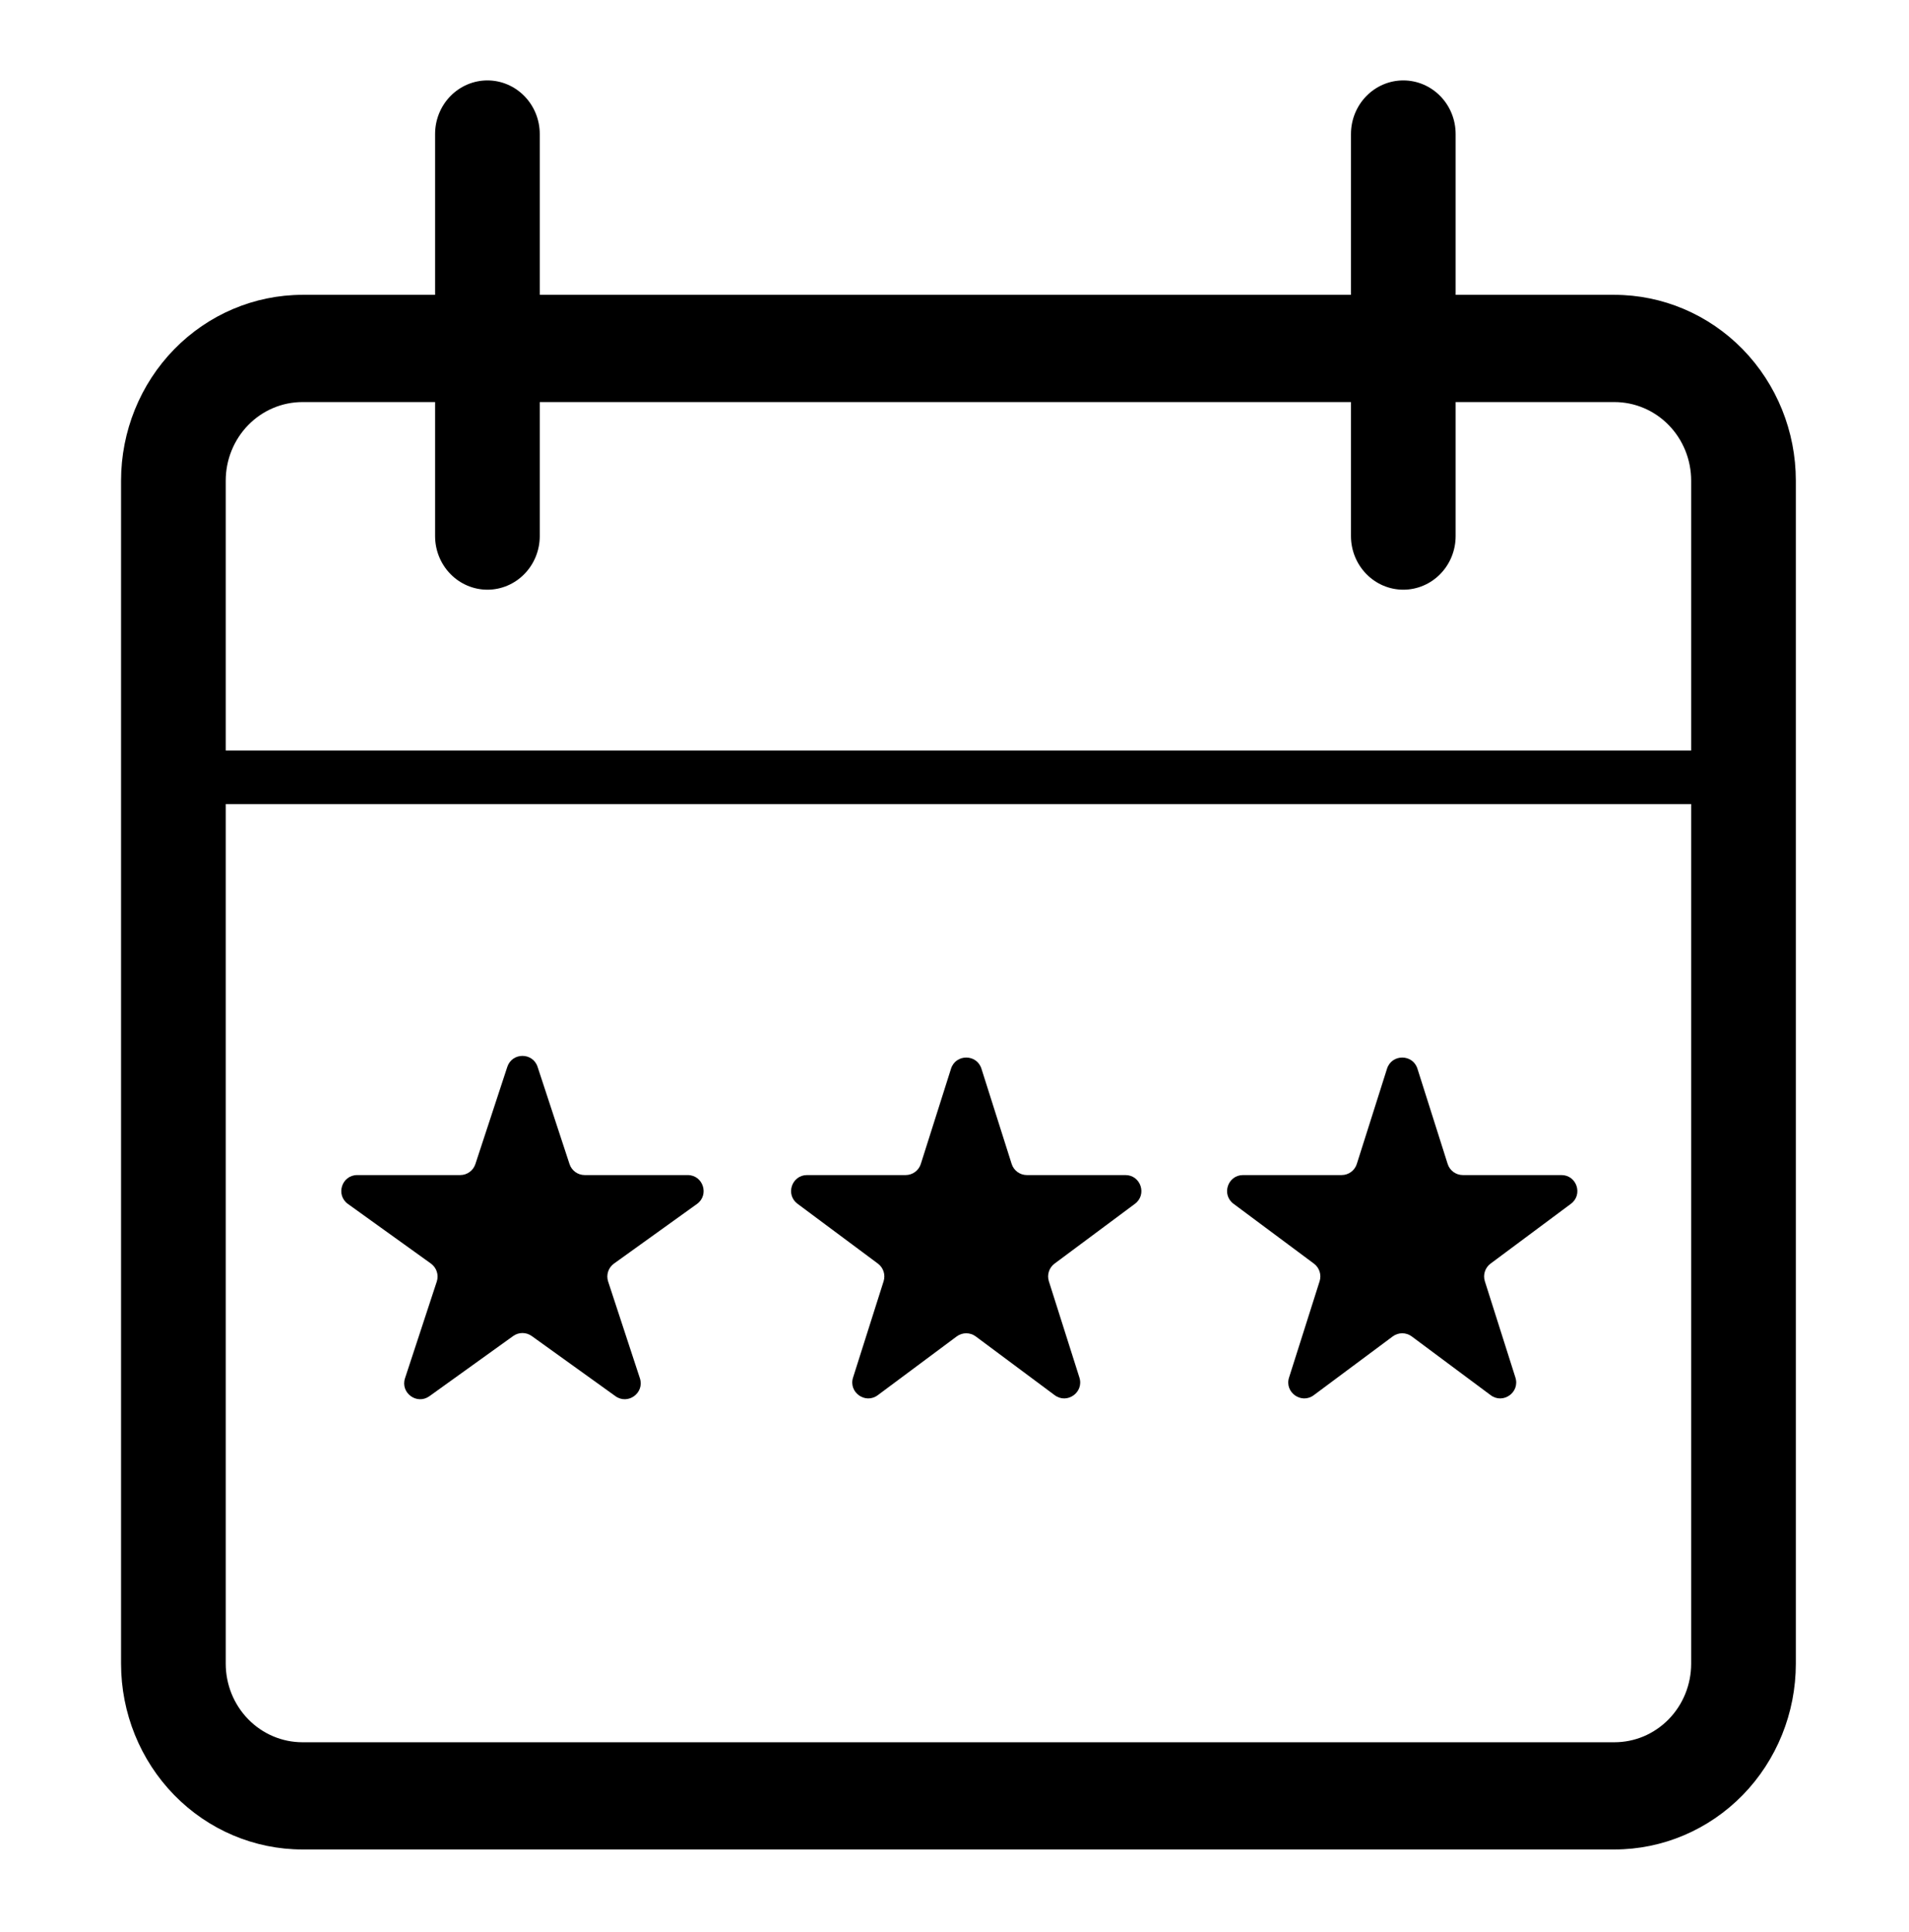 <svg width="82" height="83" viewBox="0 0 82 83" fill="none" xmlns="http://www.w3.org/2000/svg">
<g id="Calendar">
<g id="Vector">
<path d="M69.347 12.664H62.526V5.757C62.526 5.146 62.29 4.56 61.868 4.129C61.447 3.697 60.875 3.454 60.278 3.454C59.682 3.454 59.11 3.697 58.689 4.129C58.267 4.56 58.03 5.146 58.03 5.757V12.664H23.185V5.757C23.185 5.146 22.948 4.56 22.526 4.129C22.105 3.697 21.533 3.454 20.937 3.454C20.341 3.454 19.769 3.697 19.347 4.129C18.926 4.56 18.689 5.146 18.689 5.757V12.664H12.992C10.926 12.665 8.944 13.506 7.483 15.002C6.022 16.499 5.2 18.529 5.2 20.645V71.459C5.2 73.575 6.022 75.605 7.483 77.102C8.944 78.598 10.926 79.439 12.992 79.439H69.347C71.414 79.439 73.395 78.598 74.857 77.102C76.318 75.605 77.139 73.575 77.139 71.459V20.645C77.139 18.529 76.318 16.499 74.857 15.002C73.395 13.506 71.414 12.665 69.347 12.664ZM12.992 17.27H18.689V23.026C18.689 23.637 18.926 24.222 19.347 24.654C19.769 25.086 20.341 25.329 20.937 25.329C21.533 25.329 22.105 25.086 22.526 24.654C22.948 24.222 23.185 23.637 23.185 23.026V17.27H58.03V23.026C58.03 23.637 58.267 24.222 58.689 24.654C59.11 25.086 59.682 25.329 60.278 25.329C60.875 25.329 61.447 25.086 61.868 24.654C62.29 24.222 62.526 23.637 62.526 23.026V17.27H69.347C70.221 17.27 71.06 17.625 71.678 18.258C72.296 18.891 72.643 19.75 72.643 20.645V32.236H9.696V20.645C9.696 19.75 10.044 18.891 10.662 18.258C11.28 17.625 12.118 17.27 12.992 17.27ZM69.347 74.834H12.992C12.559 74.834 12.131 74.747 11.731 74.577C11.331 74.408 10.968 74.159 10.662 73.846C10.356 73.532 10.113 73.16 9.947 72.751C9.782 72.341 9.696 71.902 9.696 71.459V34.539H72.643V71.459C72.643 71.902 72.558 72.341 72.392 72.751C72.227 73.16 71.984 73.532 71.678 73.846C71.372 74.159 71.008 74.408 70.609 74.578C70.209 74.747 69.78 74.834 69.347 74.834Z" fill="black"/>
<path d="M21.791 45.825C21.998 45.196 22.886 45.196 23.092 45.825L24.464 50.001C24.557 50.282 24.819 50.472 25.115 50.472H29.538C30.203 50.472 30.478 51.325 29.938 51.713L26.373 54.274C26.13 54.449 26.028 54.761 26.122 55.045L27.486 59.199C27.693 59.828 26.975 60.356 26.436 59.969L22.841 57.386C22.602 57.214 22.281 57.214 22.042 57.386L18.447 59.969C17.909 60.356 17.19 59.828 17.397 59.199L18.762 55.045C18.855 54.761 18.753 54.449 18.511 54.274L14.946 51.713C14.406 51.325 14.68 50.472 15.345 50.472H19.769C20.064 50.472 20.327 50.282 20.419 50.001L21.791 45.825Z" fill="black"/>
<path d="M40.851 45.902C41.053 45.265 41.955 45.265 42.157 45.902L43.455 49.994C43.545 50.278 43.809 50.472 44.108 50.472H48.342C49.001 50.472 49.28 51.313 48.751 51.706L45.297 54.276C45.063 54.45 44.965 54.754 45.053 55.033L46.366 59.17C46.567 59.804 45.838 60.324 45.304 59.927L41.913 57.403C41.67 57.222 41.338 57.222 41.095 57.403L37.704 59.927C37.17 60.324 36.441 59.804 36.642 59.17L37.955 55.033C38.043 54.754 37.945 54.45 37.711 54.276L34.258 51.706C33.728 51.313 34.007 50.472 34.666 50.472H38.901C39.199 50.472 39.463 50.278 39.553 49.994L40.851 45.902Z" fill="black"/>
<path d="M59.579 45.902C59.781 45.265 60.683 45.265 60.885 45.902L62.183 49.994C62.273 50.278 62.537 50.472 62.836 50.472H67.07C67.729 50.472 68.007 51.313 67.478 51.706L64.025 54.276C63.791 54.45 63.693 54.754 63.781 55.033L65.094 59.17C65.295 59.804 64.566 60.324 64.032 59.927L60.641 57.403C60.398 57.222 60.066 57.222 59.823 57.403L56.432 59.927C55.898 60.324 55.169 59.804 55.37 59.17L56.683 55.033C56.771 54.754 56.673 54.45 56.439 54.276L52.986 51.706C52.456 51.313 52.735 50.472 53.394 50.472H57.629C57.927 50.472 58.191 50.278 58.281 49.994L59.579 45.902Z" fill="black"/>
</g>
</g>
</svg>
